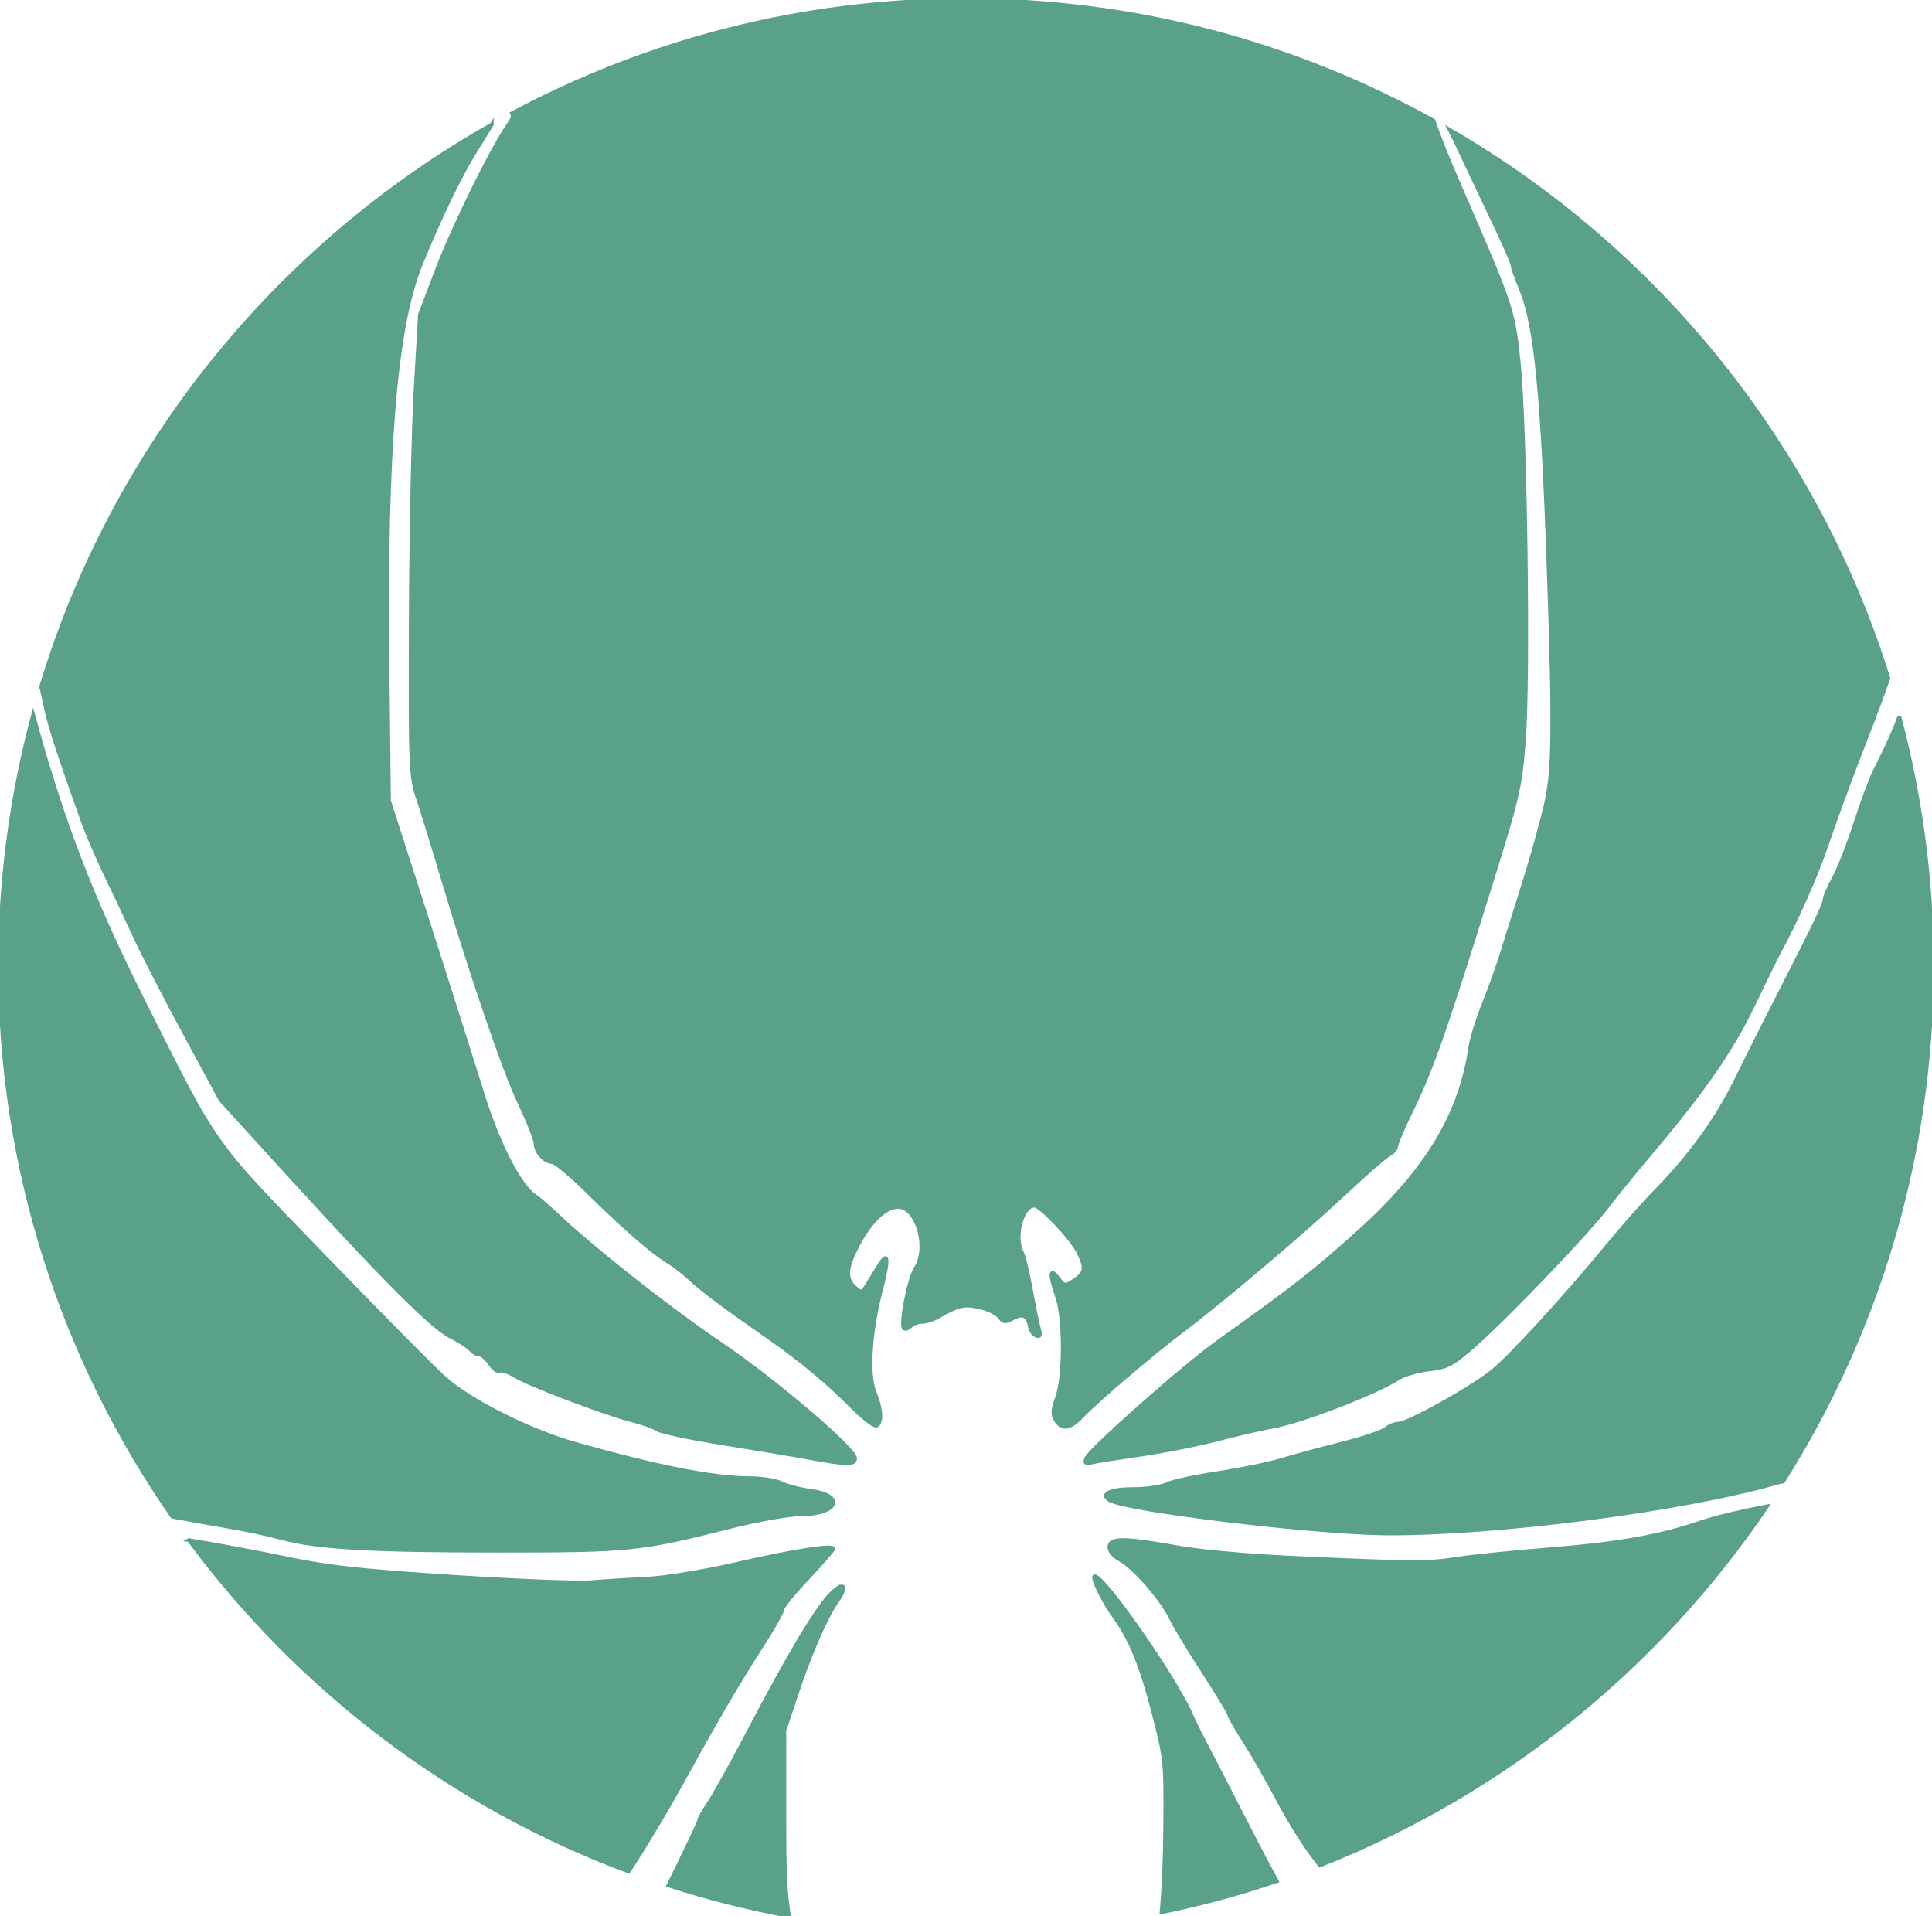 <?xml version="1.0" encoding="UTF-8" standalone="no"?>
<!-- Created with Inkscape (http://www.inkscape.org/) -->

<svg
   xmlns:dc="http://purl.org/dc/elements/1.1/"
   xmlns:cc="http://creativecommons.org/ns#"
   xmlns:rdf="http://www.w3.org/1999/02/22-rdf-syntax-ns#"
   xmlns:svg="http://www.w3.org/2000/svg"
   xmlns="http://www.w3.org/2000/svg"
   xmlns:sodipodi="http://sodipodi.sourceforge.net/DTD/sodipodi-0.dtd"
   xmlns:inkscape="http://www.inkscape.org/namespaces/inkscape"
   width="532"
   height="527.531"
   id="svg3002"
   version="1.1"
   inkscape:version="0.48.2 r9819"
   sodipodi:docname="spider_circle_orange.svg">
  <defs
     id="defs3004" />
  <sodipodi:namedview
     id="base"
     pagecolor="#000000"
     bordercolor="#666666"
     borderopacity="1.0"
     inkscape:pageopacity="1"
     inkscape:pageshadow="2"
     inkscape:zoom="0.87885424"
     inkscape:cx="181.79714"
     inkscape:cy="208.07779"
     inkscape:document-units="px"
     inkscape:current-layer="layer1"
     showgrid="false"
     fit-margin-top="0"
     fit-margin-left="0"
     fit-margin-right="0"
     fit-margin-bottom="0"
     inkscape:window-width="1150"
     inkscape:window-height="1068"
     inkscape:window-x="-43"
     inkscape:window-y="59"
     inkscape:window-maximized="0" />
  <g
     inkscape:label="Layer 1"
     inkscape:groupmode="layer"
     id="layer1"
     transform="translate(-118.389,-78.953)">
    <path
       style="fill:#59a288;fill-opacity:1;stroke:#59a288;stroke-opacity:1"
       d="m 268.844,-29.344 c -45.202,0 -87.755,11.297 -125.031,31.188 0.48,0.822 0.131,1.56 -1.188,3.469 -4.454,6.447 -14.844,27.544 -19.344,39.312 l -4.812,12.625 -1.188,20.438 c -0.65,11.247 -1.267,39.788 -1.344,63.438 -0.135,41.588 -0.058,43.213 2.031,49.5 1.188,3.575 4.053,12.8 6.344,20.5 8.155,27.417 17.264,54.152 21.594,63.25 2.417,5.08 4.406,10.119 4.406,11.188 0,2.292 2.519,5.062 4.594,5.062 0.804,0 5.24,3.712 9.844,8.25 9.834,9.692 17.677,16.546 21.969,19.125 1.693,1.017 4.444,3.121 6.094,4.688 3.202,3.041 9.412,7.687 21.5,16.094 8.986,6.25 16.464,12.471 23.625,19.688 2.913,2.935 5.769,5.043 6.344,4.688 1.518,-0.938 1.261,-4.718 -0.594,-9.156 -2,-4.786 -1.274,-16.574 1.719,-28 2.233,-8.525 2.093,-11.17 -0.406,-7.094 -0.92,1.501 -2.413,3.891 -3.281,5.312 -1.511,2.475 -1.66,2.509 -3.5,0.844 -2.774,-2.51 -2.379,-5.79 1.531,-12.781 3.645,-6.519 8.247,-10.179 11.469,-9.156 4.737,1.503 7.076,11.765 3.781,16.656 -1.834,2.724 -4.337,15.538 -3.25,16.625 0.334,0.334 1.13,0.057 1.781,-0.594 0.651,-0.651 2.091,-1.179 3.219,-1.188 1.127,-0.008 3.188,-0.675 4.562,-1.469 5.478,-3.16 7.075,-3.508 11.281,-2.562 2.295,0.516 4.741,1.704 5.438,2.656 1.111,1.519 1.561,1.563 3.781,0.375 2.735,-1.464 4.079,-0.753 4.656,2.438 0.191,1.054 0.979,2.118 1.75,2.375 1.054,0.351 1.234,-0.113 0.719,-1.906 -0.377,-1.311 -1.375,-6.201 -2.219,-10.844 -0.843,-4.643 -1.956,-9.229 -2.469,-10.188 -2.249,-4.203 0.044,-12.875 3.406,-12.875 1.723,0 10.124,8.86 12.062,12.719 2.215,4.409 2.012,5.798 -1.062,7.812 -2.582,1.692 -2.692,1.654 -4.469,-0.656 -2.311,-3.006 -2.431,-1.014 -0.281,5.125 2.083,5.948 2.09,21.952 0,27.812 -1.229,3.445 -1.316,4.693 -0.344,6.25 1.726,2.763 3.929,2.415 7.312,-1.156 3.996,-4.217 19.488,-17.408 27.438,-23.375 10.647,-7.993 33.773,-27.576 44.625,-37.781 5.574,-5.242 11.087,-10.065 12.25,-10.688 1.163,-0.623 2.125,-1.678 2.125,-2.375 0,-0.697 1.859,-5.073 4.125,-9.719 5.748,-11.784 9.109,-21.389 22.344,-63.844 7.067,-22.67 7.681,-25.351 8.688,-38 1.384,-17.388 0.427,-86.917 -1.438,-104.625 C 419.533,55.895 419.138,54.761 404.375,20.906 401.143,13.494 398.46,6.645 397.625,3.875 359.47,-17.275 315.559,-29.344 268.844,-29.344 z m -130.562,34.25 c -59.082,33.361 -104.159,88.635 -124.125,154.812 0.427,1.842 0.858,3.722 1.156,5.219 1.037,5.205 4,14.308 10.438,32.188 1.188,3.3 3.788,9.375 5.781,13.5 1.993,4.125 5.706,12 8.25,17.5 2.544,5.5 8.964,17.975 14.25,27.719 l 9.594,17.719 18.938,20.781 c 25.717,28.234 39.434,41.961 44.406,44.375 2.293,1.113 4.713,2.671 5.375,3.469 0.662,0.797 1.774,1.438 2.469,1.438 0.694,0 2.025,1.139 2.938,2.531 0.912,1.393 2.089,2.269 2.625,1.938 0.536,-0.331 2.43,0.3 4.219,1.406 3.874,2.394 25.153,10.464 32.219,12.219 2.743,0.681 5.9,1.83 7,2.531 1.1,0.701 9.2,2.412 18,3.812 8.8,1.4 19.6,3.217 24,4.031 10.249,1.896 12.5,1.918 12.5,0.094 0,-2.615 -22.14,-21.487 -37,-31.531 -14.079,-9.517 -34.32,-25.428 -44.5,-34.969 -2.75,-2.577 -5.671,-5.11 -6.5,-5.625 -4.203,-2.608 -10.209,-14.226 -14.625,-28.375 C 131.128,257.078 121.514,226.874 114,203.625 l -4.031,-12.5 -0.406,-37.5 c -0.636,-59.741 2.157,-93.105 9.25,-110.438 5.25,-12.829 11.018,-24.749 15.156,-31.281 1.515,-2.391 3.089,-4.922 4.312,-7 z M 402,6.344 c 0.746,1.431 1.541,3.051 2.469,5.031 2.768,5.912 7.244,15.373 9.938,21 2.693,5.627 4.906,10.704 4.906,11.281 0,0.577 1.068,3.604 2.375,6.75 4.046,9.741 5.949,29.15 7.594,77.219 1.507,44.048 1.368,55.492 -0.844,64.75 -1.779,7.45 -4.585,17.227 -7.812,27.25 -0.797,2.475 -2.492,7.875 -3.75,12 -1.258,4.125 -3.685,10.991 -5.406,15.25 -1.721,4.259 -3.411,9.659 -3.75,12 -2.722,18.788 -12.197,34.376 -31.25,51.406 -12.41,11.093 -16.798,14.501 -38.281,29.844 -9.503,6.787 -35.339,29.668 -36.281,32.125 -0.488,1.273 -0.125,1.488 1.656,1.062 1.244,-0.297 7.425,-1.271 13.75,-2.188 6.325,-0.917 15.775,-2.81 21,-4.188 5.225,-1.377 11.924,-2.925 14.875,-3.438 7.797,-1.354 28.656,-9.361 34.688,-13.312 1.523,-0.998 5.328,-2.098 8.469,-2.469 5.138,-0.606 6.384,-1.283 12.469,-6.625 9.022,-7.92 31.172,-31.036 36.625,-38.219 2.402,-3.164 7.297,-9.204 10.875,-13.438 15.948,-18.87 23.293,-29.466 29.688,-42.812 3.031,-6.325 5.988,-12.4 6.594,-13.5 4.653,-8.455 10.311,-21.16 13.219,-29.75 1.905,-5.627 5.971,-16.775 9.062,-24.75 4.143,-10.687 6.04,-15.616 7.969,-21.25 C 502.827,93.188 459.132,39.444 402,6.344 z M 11.969,167.406 c -5.94,22.085 -9.125,45.29 -9.125,69.25 0,56.342 17.553,108.583 47.438,151.594 6.442,1.18 12.435,2.254 15.531,2.781 4.95,0.843 11.419,2.234 14.375,3.062 9.463,2.653 24.525,3.531 59.312,3.531 37.156,0 39.318,-0.222 64.688,-6.625 7.409,-1.87 15.912,-3.375 19.062,-3.375 10.349,0 12.637,-5.178 2.875,-6.5 -2.927,-0.396 -6.515,-1.333 -8,-2.094 -1.485,-0.761 -5.52,-1.406 -8.938,-1.406 -9.769,0 -25.297,-3.063 -47.875,-9.438 -12.557,-3.545 -28.956,-11.771 -36,-18.062 -3.079,-2.75 -18.102,-17.924 -33.375,-33.719 C 60.552,283.948 62.925,287.299 41.938,245.5 28.354,218.447 19.799,196.387 11.969,167.406 z m 513.875,0.5 c -1.247,3.582 -3.548,8.692 -6.75,14.969 -1.047,2.053 -3.463,8.539 -5.375,14.438 -1.912,5.898 -4.579,12.726 -5.938,15.156 -1.358,2.431 -2.469,4.978 -2.469,5.656 0,1.374 -2.628,6.843 -12.438,26 -3.661,7.15 -9.087,17.95 -12.062,24 -5.378,10.935 -12.668,20.964 -22.562,31 -2.711,2.75 -8.471,9.275 -12.781,14.5 -11.627,14.094 -26.466,30.299 -31.594,34.5 -5.579,4.572 -23.356,14.5 -25.969,14.5 -1.057,0 -2.663,0.655 -3.531,1.438 -0.868,0.782 -6.287,2.612 -12.062,4.062 -5.775,1.45 -13.249,3.47 -16.625,4.5 -3.376,1.03 -11.251,2.652 -17.5,3.594 -6.249,0.941 -12.577,2.317 -14.062,3.062 -1.485,0.746 -5.649,1.344 -9.219,1.344 -6.333,0 -9.247,1.384 -6.531,3.062 4.533,2.802 57.047,9.106 76.438,9.188 30.319,0.127 81.178,-6.444 107,-13.844 0.49,-0.14 1.226,-0.292 2.062,-0.469 25.951,-41.067 40.969,-89.735 40.969,-141.906 0,-23.781 -3.146,-46.814 -9,-68.75 z M 489.406,385.375 c -7.68,1.502 -14.634,3.16 -18.312,4.438 -10.916,3.791 -22.741,5.901 -41.281,7.375 -9.9,0.787 -21.375,1.956 -25.5,2.594 -8.386,1.297 -11.975,1.275 -44,-0.156 -13.666,-0.611 -26.819,-1.797 -33.5,-3 -14.57,-2.623 -18.5,-2.601 -18.5,0 0,1.167 1.192,2.582 2.906,3.469 3.743,1.936 11.546,10.875 14,16.031 1.052,2.21 5.101,8.908 9,14.906 3.899,5.998 7.094,11.272 7.094,11.719 0,0.447 1.956,3.864 4.344,7.594 2.388,3.73 6.47,10.887 9.094,15.906 2.624,5.019 6.956,11.994 9.625,15.5 0.667,0.876 1.324,1.732 1.906,2.531 50.39,-19.839 93.254,-54.646 123.156,-98.906 -0.01,0.002 -0.021,-0.002 -0.031,0 z M 54.875,394.688 c 30.397,41.091 72.357,73.119 121.062,91.281 4.129,-6.25 10.863,-17.514 15.156,-25.344 9.215,-16.804 14.77,-26.275 22.031,-37.594 2.858,-4.455 5.188,-8.62 5.188,-9.281 0,-0.661 3.15,-4.557 7,-8.625 3.85,-4.068 7,-7.695 7,-8.062 0,-1.158 -10.95,0.573 -27,4.25 -8.585,1.967 -19.292,3.745 -24,3.969 -4.675,0.223 -11.65,0.658 -15.5,0.969 -3.85,0.311 -21.175,-0.367 -38.5,-1.5 -25.795,-1.687 -34.126,-2.627 -46,-5.125 -7.788,-1.639 -19.487,-3.811 -26.438,-4.938 z m 249.438,9.938 c -1.105,0 2.29,7.032 5.562,11.5 4.195,5.727 7.196,13.069 10.562,26 3.282,12.607 3.381,13.556 3.25,31.094 -0.069,9.207 -0.395,16.929 -1,23.969 10.843,-2.229 21.432,-5.089 31.75,-8.594 -2.136,-3.931 -4.911,-9.194 -7.875,-14.969 -6.069,-11.825 -11.739,-22.85 -12.625,-24.5 -0.886,-1.65 -2.317,-4.575 -3.156,-6.5 -4.332,-9.939 -23.874,-38 -26.469,-38 z m -69.75,2.812 c -0.589,0.069 -1.614,0.739 -3,2.125 -3.803,3.803 -11.6,16.835 -22.688,38 -4.49,8.571 -9.388,17.375 -10.875,19.562 -1.487,2.188 -2.688,4.372 -2.688,4.844 0,0.418 -3.687,8.178 -8.438,17.812 10.784,3.49 21.881,6.305 33.219,8.406 -1.135,-7.556 -1.265,-13.259 -1.25,-28.562 l 0,-22.5 3.344,-10 c 3.871,-11.577 8.115,-21.26 11.156,-25.531 1.944,-2.731 2.2,-4.271 1.219,-4.156 z"
       transform="translate(115.545,108.297)"
       id="path2983"
       inkscape:connector-curvature="0" />
  </g>
</svg>
